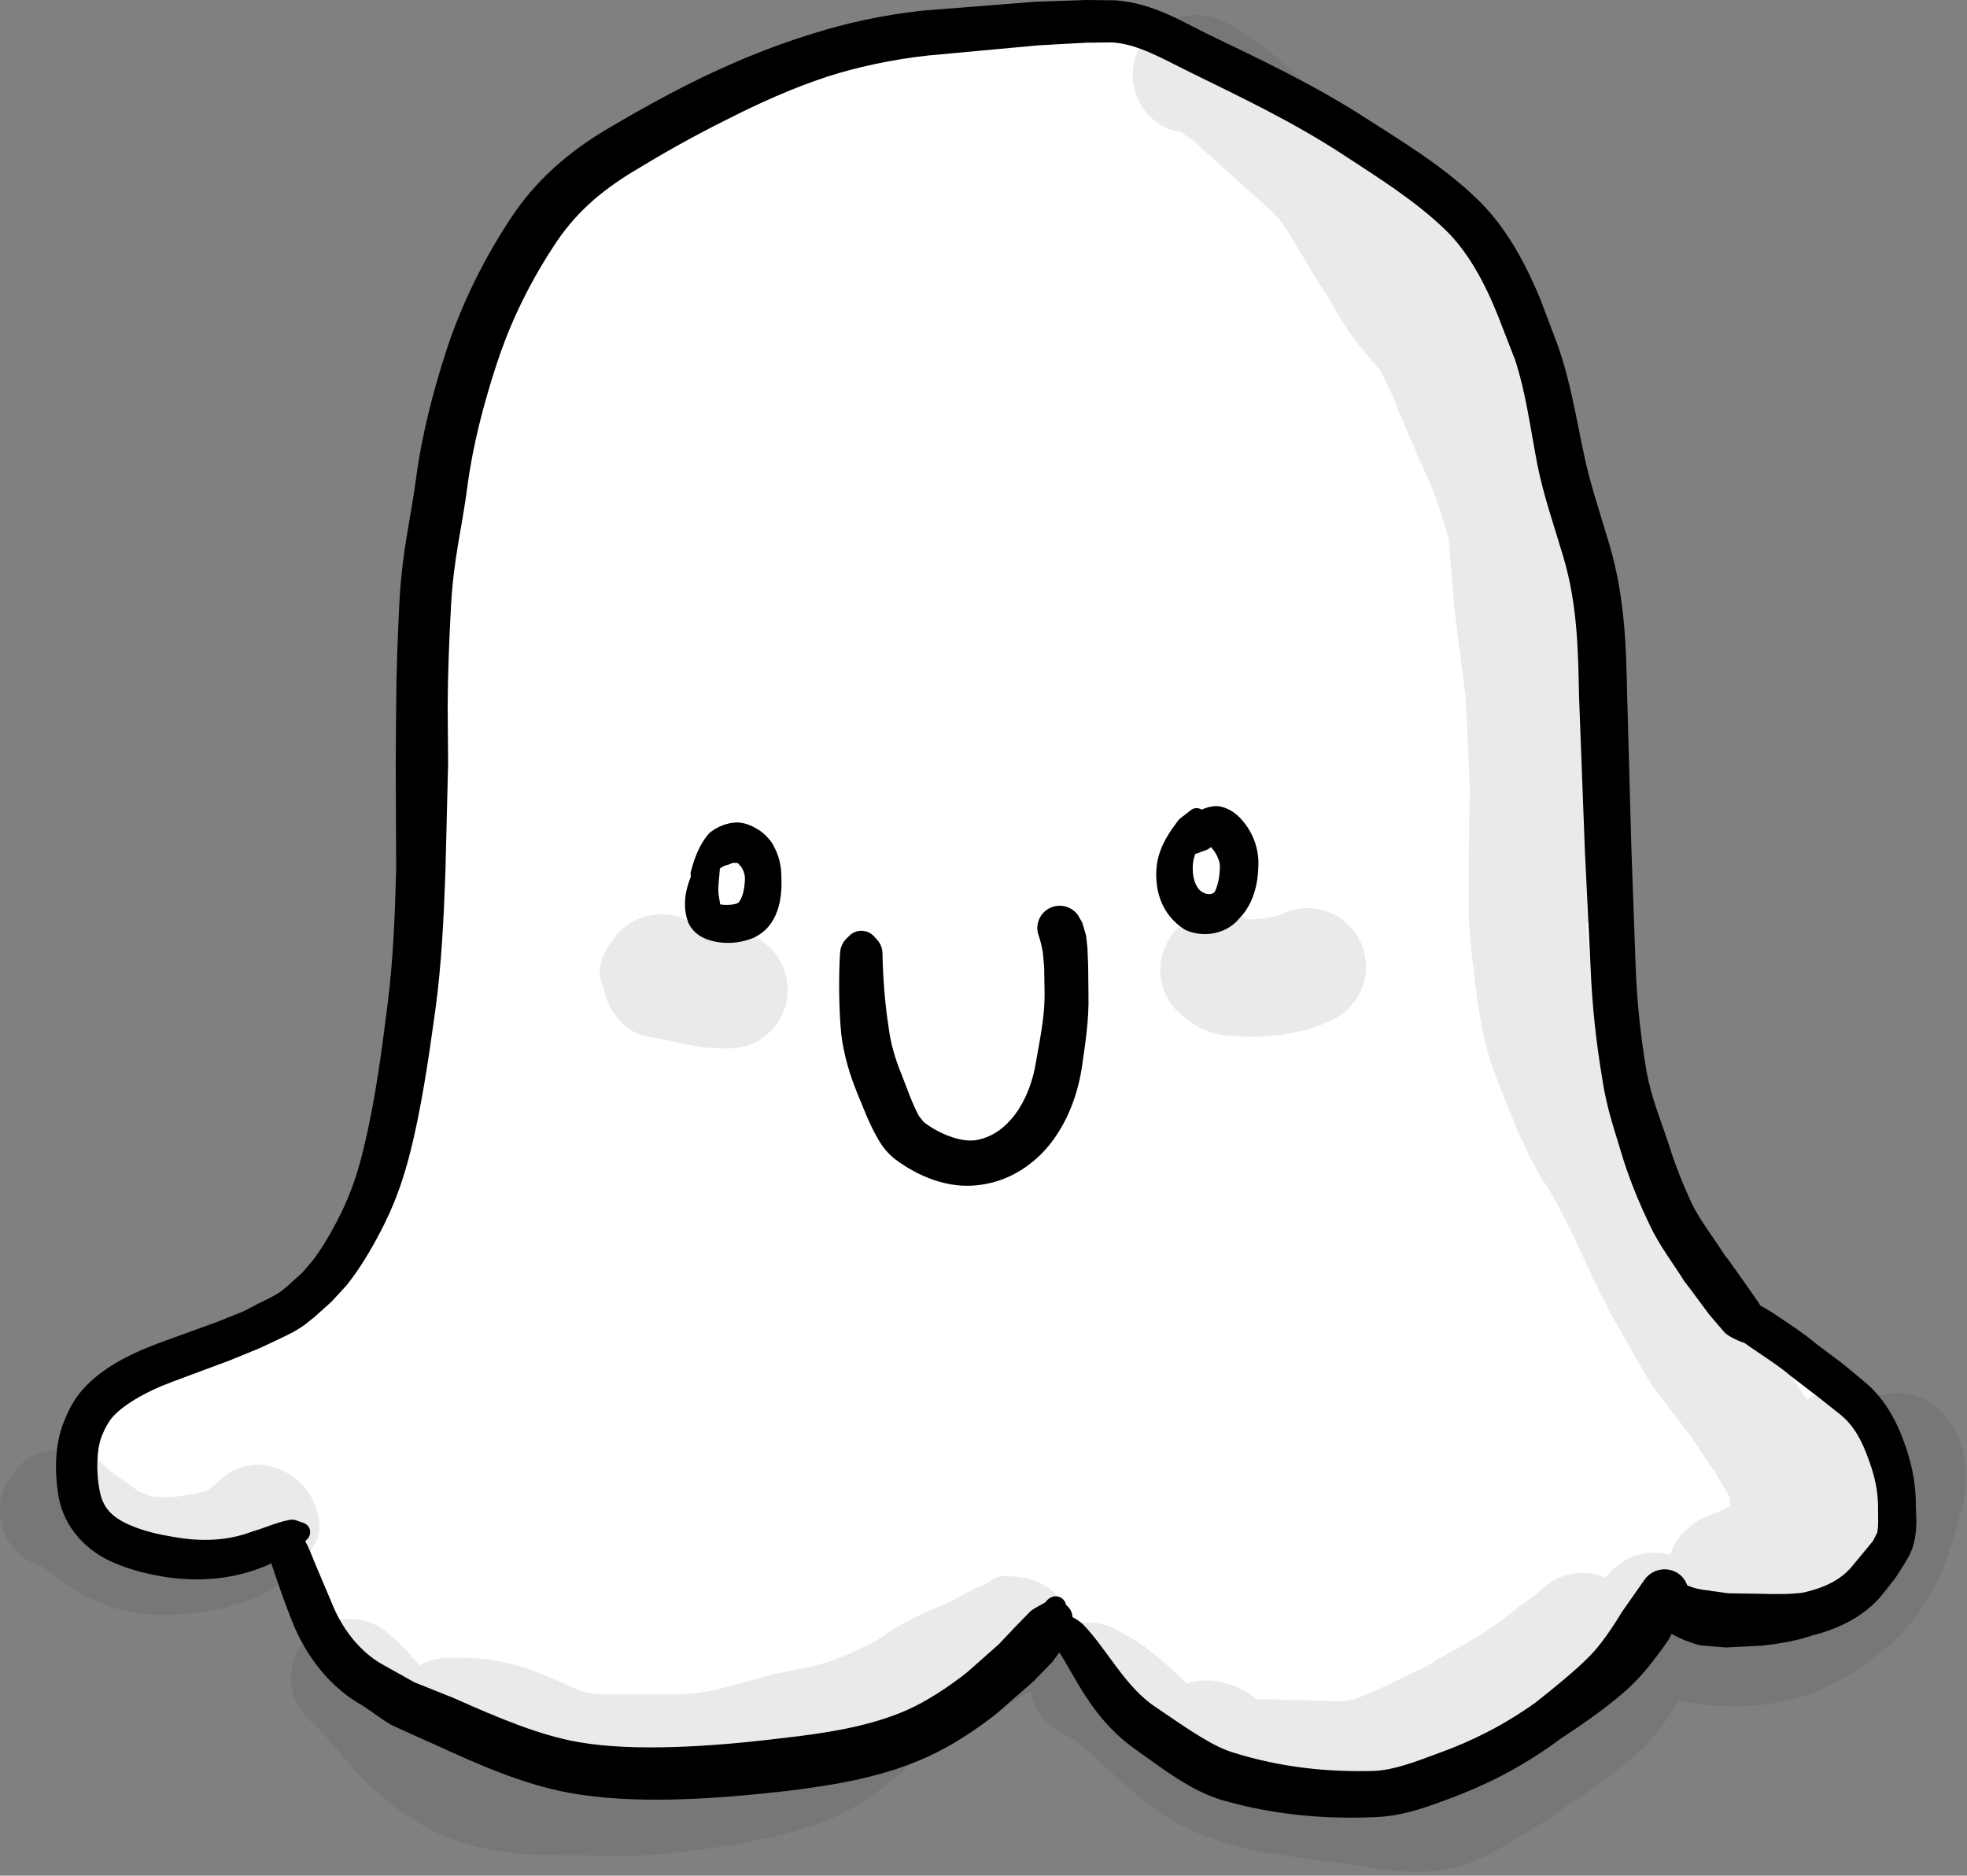 <svg width="279" height="266" viewBox="0 0 279 266" fill="none" xmlns="http://www.w3.org/2000/svg">
<rect x="0" y="0" width="279" height="266" fill="#808080" stroke="none"/>
<path d="M60.523 138.787C60.176 129.395 59.689 109.986 60.523 107.481V75.133L65.741 53.219L73.046 35.479L93.916 16.696L136.7 4.174H161.744L174.266 9.392L201.397 24.001L214.963 40.697L221.224 64.698L227.485 85.568L228.528 111.655L231.659 154.439L241.051 177.397L251.486 187.832L266.095 200.354L269.225 212.876L264.008 224.354L251.486 230.615L235.833 227.485L213.919 249.399L188.875 254.616L161.744 245.225L149.222 230.615L141.917 238.964L116.873 250.442L77.22 249.399L49.045 236.877L39.653 218.093L25.044 221.224L15.653 218.093L10.435 210.789L13.566 198.267L30.262 190.962L44.871 182.614L51.132 172.179L60.523 138.787Z" fill="white"/>
<g style="mix-blend-mode:darken" opacity="0.42">
<path d="M86.726 143.107C88.855 146.676 91.38 146.884 92.361 147.093L93.008 147.197L94.928 147.573C95.617 147.657 99.102 148.846 103.714 148.679C108.306 148.512 111.896 144.672 111.729 140.081C111.562 135.489 107.721 131.9 103.13 132.067C102.4 132.087 100.96 131.712 98.81 131.357C95.199 128.623 90.065 129.27 87.269 132.839C84.201 136.741 85.056 138.682 85.599 140.081C85.724 140.895 86.016 141.938 86.726 143.128V143.107Z" fill="#22262A" fill-opacity="0.23"/>
</g>
<g style="mix-blend-mode:darken" opacity="0.42">
<path d="M42.44 222.121C42.627 221.933 42.44 223.394 44.234 219.659C44.652 218.803 46.53 216.925 44.13 212.271C42.773 209.641 39.706 208.076 37.806 207.825C36.074 207.596 35.114 207.888 34.467 208.055C33.278 208.389 32.902 208.66 32.589 208.848C31.775 209.307 31.128 209.891 30.544 210.559C30.669 210.413 30.773 210.288 30.752 210.309C30.773 210.288 30.815 210.246 30.794 210.267L29.834 211.102C29.646 211.269 29.667 211.269 29.73 211.248L28.707 211.582L27.872 211.811L25.263 212.229C23.594 212.375 22.049 212.333 21.402 212.187L19.712 211.519L16.456 209.224C16.227 209.057 15.872 208.681 15.12 208.18C15.058 208.117 14.995 208.013 14.933 207.95C13.555 206.594 12.366 206.176 11.573 205.926C9.799 205.362 8.004 205.467 6.376 206.01C5.416 206.051 3.663 206.385 1.597 209.328C1.534 209.411 1.492 209.474 1.43 209.557V209.599C-1.137 213.398 -0.156 218.552 3.642 221.12C4.372 221.62 5.165 221.933 5.979 222.184L6.063 222.246H6.021L5.771 222.163L5.896 222.205L6.063 222.246L6.877 222.852C7.712 223.436 9.277 224.793 11.677 226.108C13.43 227.068 15.434 227.923 17.729 228.445C21.194 229.238 24.22 229.05 26.703 228.842C28.582 228.675 30.251 228.382 31.712 228.048L33.695 227.506C34.53 227.255 35.678 226.921 37.159 226.191C38.745 225.398 39.831 224.48 40.624 223.812L41.918 222.685L42.44 222.205V222.121ZM6.376 222.246H6.334C6.334 222.246 6.459 222.267 6.522 222.288L6.376 222.246ZM7.837 222.455C7.837 222.455 7.753 222.455 7.691 222.455C7.753 222.455 7.795 222.455 7.858 222.455H7.837ZM28.999 213.084V213.043L29.062 212.938C29.062 212.938 29.02 213.043 28.999 213.084ZM40.248 223.603C40.248 223.603 40.123 223.624 39.977 223.687C40.248 223.582 40.52 223.478 40.77 223.332C40.624 223.394 40.352 223.54 40.248 223.603Z" fill="#22262A" fill-opacity="0.23"/>
</g>
<g style="mix-blend-mode:darken" opacity="0.42">
<path d="M169.372 145.298C171.313 146.509 172.836 146.696 173.817 146.843L176.489 147.01H178.179C181.101 146.926 184.941 146.613 189.094 144.568C193.227 142.543 194.917 137.555 192.893 133.444C190.868 129.312 185.88 127.621 181.769 129.646C181.122 129.959 179.16 130.334 177.741 130.376H176.99C173.275 128.247 168.495 129.27 166.033 132.86C163.445 136.658 164.405 141.834 168.203 144.422L169.393 145.277L169.372 145.298Z" fill="#22262A" fill-opacity="0.23"/>
</g>
<g style="mix-blend-mode:darken" opacity="0.42">
<path d="M278.69 207.637C278.648 207.178 278.419 203.442 275.768 200.729C275.267 200.228 275.998 200.917 275.351 200.249C273.013 197.766 270.175 197.494 268.651 197.578C267.295 197.641 266.481 197.933 265.834 198.204C265.25 197.87 264.54 197.557 263.663 197.286C261.263 196.555 258.091 197.265 256.359 198.496L256.317 198.538L254.648 196.075L253.604 194.468L250.077 189.814L249.367 188.938L248.282 187.539L247.176 185.682L245.778 183.219C244.004 180.193 242.355 177.292 240.915 174.141C239.12 170.28 237.284 166.043 234.863 161.786L233.903 160.116C233.903 160.116 233.694 159.365 232.567 158.008L232.337 157.633C231.962 156.986 232.275 157.674 232.087 157.257L231.461 155.921L230.584 154.105L229.687 151.851L227.475 146.321C226.452 143.399 225.93 139.475 225.429 135.134L225.137 132.63L225.012 131.002C226.932 129.458 228.142 127.099 228.101 124.449V119.169L228.247 114.264L228.33 106.334V98.486C228.268 95.585 228.017 92.872 227.767 90.451C227.454 87.425 226.995 84.775 226.515 82.479L225.158 76.552L224.031 71.919C222.549 65.971 221.047 60.816 219.794 56.433L218.083 50.464C217.373 48.21 216.539 46.227 215.829 44.474L214.786 41.824L214.472 41.156L213.888 39.466L211.843 34.624L210.611 31.744C210.549 31.577 210.82 31.827 210.048 29.949C209.714 29.135 209.61 26.881 205.206 25.211C203.182 24.439 200.406 25.128 198.215 26.255C196.691 23.646 194.771 20.724 191.933 17.969C189.741 15.84 187.613 14.192 186.006 12.71C183.898 10.727 181.769 8.619 179.411 6.762L176.364 4.654C175.55 4.091 174.673 3.527 173.442 3.005C172.669 2.671 171.689 2.191 169.789 2.108C167.64 2.004 163.257 3.485 161.546 6.866C159.48 10.957 161.107 15.966 165.219 18.032C165.97 18.407 166.742 18.616 167.535 18.762L169.142 19.848L174.652 24.856L180.371 29.928C182.27 31.764 183.939 34.958 186.256 38.839L188.489 42.325C189.094 43.306 189.887 44.913 191.181 46.791C193.394 50.005 195.376 51.904 195.856 52.697L197.463 56.016L198.298 58.103L201.157 64.823C202.472 67.682 203.516 69.978 204.288 72.461C204.705 73.776 205.102 75.112 205.477 76.448C205.874 80.726 206.083 84.754 206.604 88.844L207.836 98.424L208.107 103.078L208.462 111.822L208.316 122.529V130.355L208.65 134.508L208.963 137.096C209.484 141.562 210.027 146.634 211.843 151.831L214.431 158.321L215.328 160.554L216.685 163.393L217.102 164.311L218.062 166.043C218.375 166.586 218.146 166.711 219.44 168.193L219.794 168.819L220.462 170.009C222.341 173.327 224.031 177.167 225.909 181.174C227.725 185.077 229.666 188.458 231.482 191.588L232.796 193.905L234.362 196.534L236.699 199.623L237.179 200.228L239.913 203.818L240.831 205.216L243.336 208.91L243.774 209.641L245.131 211.958C245.423 212.521 245.319 212.229 245.36 212.417V213.627L243.983 214.316L243.357 214.587C242.96 214.754 243.461 214.399 241.875 215.13C241.291 215.401 240.602 215.735 239.642 216.549C238.891 217.175 237.534 218.385 236.887 220.535C233.36 219.512 230.772 221.057 229.708 221.808C228.518 222.664 228.08 223.248 227.725 223.728C224.803 222.497 221.318 222.977 218.855 225.252C217.624 226.4 216.33 227.13 213.972 229.029L212.928 229.864L211.655 230.72L209.839 231.951L208.316 232.828L206.917 233.683L206.02 234.163L203.85 235.374L202.597 236.167C202.138 236.459 202.869 236 202.451 236.23L201.637 236.668L200.928 236.981L199.926 237.44L198.841 237.983L197.568 238.609L194.834 239.882L192.079 241.009L190.66 241.238C188.948 241.343 186.235 241.113 182.854 241.071L178.367 240.988L178.179 240.925C177.72 240.675 176.697 239.381 173.087 238.525C171.459 238.15 169.852 238.275 168.391 238.797C167.097 237.565 165.824 236.355 164.509 235.228L163.027 234.017C160.94 232.431 159.041 231.492 158.019 230.97C156.099 230.01 153.991 229.864 152.071 230.407C151.424 227.109 148.815 224.396 145.309 223.791C140.738 223.019 140.884 224.167 140.195 224.438L138.338 225.273L136.752 226.108C136.314 226.295 135.875 226.525 135.458 226.775L134.748 227.151L133.934 227.527L131.889 228.403C129.927 229.28 127.173 230.574 124.292 232.702L120.64 234.456C117.885 235.645 115.882 236.23 113.816 236.605C110.497 237.19 107.033 238.15 103.067 239.256C100.709 239.903 98.079 240.278 95.784 240.299H87.018C84.514 240.341 83.157 240.153 81.801 239.569C79.004 238.358 75.581 236.584 71.282 235.687C67.922 234.977 65.084 235.103 63.289 235.123C61.911 235.144 60.617 235.562 59.49 236.188L59.324 235.979C57.717 234.143 56.464 232.723 54.711 231.346C51.08 228.528 45.862 229.196 43.045 232.828C40.227 236.459 40.895 241.677 44.527 244.494L46.781 246.894L48.659 249.148C50.162 250.88 52.311 253.301 55.296 255.66C56.548 256.661 58.009 257.726 59.678 258.707C61.411 259.729 63.205 260.502 64.979 261.128C67.066 261.858 69.007 262.234 70.781 262.526C73.849 263.027 76.625 263.069 78.9 263.089L84.91 263.152H90.566C93.321 263.069 95.993 262.756 98.601 262.422C102.504 261.9 106.782 261.211 111.04 260.126C112.856 259.667 114.838 259.124 116.904 258.331C119.638 257.288 121.892 255.868 123.812 254.554C126.359 252.78 128.404 250.922 130.199 249.357L133.267 246.832L134.748 246.122L138.86 243.972L141.761 242.282C142.533 241.969 143.222 241.656 144.14 240.988L146.185 239.944C146.665 242.365 148.189 244.578 150.568 245.767C151.632 246.31 152.133 246.539 153.031 247.207L153.782 247.812C155.013 248.856 157.768 251.736 161.379 254.637C162.798 255.785 164.447 257.037 166.408 258.227C168.621 259.541 170.708 260.314 172.461 260.898C174.819 261.691 177.094 262.255 179.223 262.672L185.734 263.674L192.267 264.467L195.898 265.135L199.738 265.448C201.47 265.51 203.87 265.51 206.542 264.801C210.131 263.841 212.636 262.192 214.786 260.919L219.064 258.331L226.577 253.197C228.581 251.736 230.793 250.087 232.922 248.021C234.383 246.581 235.405 245.204 236.136 244.202C236.866 243.2 237.513 242.157 238.118 241.051C239.579 241.426 240.957 241.656 242.376 241.802C244.296 242.011 246.195 242.011 248.053 241.906C249.931 241.823 251.934 241.572 254.001 241.071C256.902 240.362 259.197 239.193 261.034 238.191C265.062 235.979 268.881 233.078 271.845 229.113C272.888 227.715 273.848 226.17 274.662 224.501C275.935 221.913 276.707 219.429 277.333 217.3L278.46 213.189C278.878 211.164 278.982 209.265 278.815 207.554L278.69 207.637Z" fill="#22262A" fill-opacity="0.23"/>
</g>
<path d="M173.233 114.41C173.003 114.348 172.795 114.327 172.565 114.327C171.793 114.327 171.104 114.515 170.457 114.828C169.977 114.515 169.351 114.536 168.892 114.911L167.494 115.996C167.327 116.122 167.181 116.268 167.055 116.435C165.991 117.896 164.572 119.732 164.113 122.445C163.654 125.722 164.488 129.666 168.162 131.9C170.937 133.131 174.172 132.296 175.8 130.23C177.845 128.143 178.451 125.242 178.492 122.633C178.555 120.171 177.616 117.875 176.009 116.122C175.341 115.412 174.443 114.703 173.233 114.41ZM172.21 126.557C171.856 126.891 171.209 126.891 170.624 126.557C169.81 126.181 169.101 124.825 169.184 122.863C169.184 122.278 169.33 121.694 169.539 121.089C169.685 121.047 169.852 121.026 169.998 120.964L170.562 120.734C170.916 120.65 171.271 120.504 171.563 120.296L171.772 120.15C171.772 120.15 171.835 120.171 171.876 120.191C171.835 120.191 171.814 120.191 171.876 120.275C172.377 120.755 172.983 121.944 173.024 122.696C173.087 124.344 172.586 126.139 172.21 126.599V126.557Z" fill="black"/>
<path d="M109.662 119.795C109.036 118.814 108.181 117.979 107.283 117.499C106.594 117.082 105.801 116.769 104.946 116.664C104.758 116.643 104.591 116.623 104.403 116.643C103.13 116.706 101.899 117.186 100.876 117.937C100.688 118.083 100.521 118.23 100.375 118.417C99.29 119.753 98.559 121.444 97.996 123.614C97.933 123.844 97.954 124.073 97.996 124.303C97.746 124.929 97.516 125.618 97.328 126.473C97.099 127.767 96.994 129.124 97.641 130.898C98.601 132.86 100.521 133.444 102.107 133.653C103.694 133.84 105.28 133.653 106.866 133.006C110.435 131.378 110.977 127.371 110.831 124.407C110.831 122.779 110.476 121.235 109.642 119.816L109.662 119.795ZM104.654 128.08C103.986 128.393 102.567 128.372 102.149 128.247L101.899 126.703C101.836 125.638 102.024 124.47 102.107 123.176C102.504 122.905 102.817 122.758 102.984 122.717C103.214 122.675 103.422 122.591 103.631 122.487L104.069 122.362C104.257 122.383 104.424 122.404 104.612 122.404V122.362L105.113 122.904C105.363 123.259 105.614 123.823 105.655 124.407C105.697 126.578 104.967 127.955 104.633 128.08H104.654Z" fill="black"/>
<path d="M154.241 134.404L154.053 132.693L153.511 130.856L152.926 129.833C152.092 128.602 150.505 128.122 149.107 128.686C147.479 129.353 146.707 131.19 147.375 132.818L147.521 133.298L147.73 134.112L147.917 135.072L148.105 137.18L148.168 141.02C148.168 144.275 147.521 147.302 146.937 150.62C146.102 156.025 142.95 161.097 138.213 161.723C136.168 161.952 133.121 160.784 131.013 159.114L130.345 158.279C129.51 156.798 128.654 154.377 127.861 152.331C127.047 150.349 126.338 148.136 126.025 145.59C125.503 142.314 125.232 138.369 125.169 135.197C125.169 134.487 124.877 133.778 124.397 133.256L123.917 132.734C123.019 131.816 121.538 131.753 120.578 132.609L120.014 133.152C119.513 133.673 119.221 134.341 119.158 135.072C118.95 138.515 118.971 142.668 119.304 146.509C119.68 149.702 120.578 152.519 121.558 154.94C122.31 156.714 123.228 159.302 124.522 161.493C125.085 162.516 125.899 163.58 126.985 164.415C130.199 166.815 134.519 168.673 138.964 168.047C143.305 167.504 146.853 165.02 149.191 161.932C151.507 158.864 152.843 155.191 153.427 151.538C153.865 148.366 154.492 144.881 154.387 140.957L154.345 136.992L154.241 134.383V134.404Z" fill="black"/>
<path d="M271.74 213.46C271.761 210.789 271.302 208.18 270.363 205.342C269.111 201.606 267.42 198.559 264.79 196.242L261.43 193.446L257.695 190.649C255.691 188.938 253.354 187.498 251.183 186.016L249.931 185.285L249.68 185.16C249.597 185.014 249.513 184.847 249.409 184.701L247.781 182.364L245.089 178.565L244.651 178.043C242.898 175.268 241.061 172.972 239.976 170.697C238.891 168.381 237.638 165.354 236.741 162.433C235.447 158.509 234.257 155.775 233.548 151.956C232.755 147.239 232.17 142.314 231.983 136.574L231.398 120.4L230.793 98.424C230.647 91.787 230.501 84.754 228.268 77.199C226.953 72.733 225.471 68.392 224.678 64.468C223.551 59.271 222.8 54.242 220.963 49.003L218.417 42.262C216.226 37.045 213.471 31.952 209.318 28.029C204.392 23.354 198.862 20.056 193.54 16.634C186.131 11.875 178.409 8.265 171.522 4.946C167.661 3.068 163.57 0.438 158.165 0.042L154.053 0L146.811 0.25L130.929 1.503C125.273 2.108 119.931 3.298 115.381 4.738C109.913 6.407 105.05 8.39 99.937 10.811C94.511 13.44 90.044 15.986 86.246 18.22C80.674 21.517 76.061 25.483 72.472 30.909C67.943 37.775 65.126 44.203 63.352 49.588C61.515 55.243 59.845 61.505 58.99 68.016C58.301 73.317 57.028 78.138 56.652 85.422C56.423 89.867 56.214 95.335 56.193 99.947L56.13 108.337L56.193 123.217C56.026 129.583 55.776 136.199 54.983 142.356C54.148 149.055 53.188 156.318 51.602 162.746C50.809 166.085 49.953 168.756 48.429 171.929C47.219 174.391 45.841 176.791 44.464 178.628L42.899 180.464L40.833 182.343L39.852 183.136C38.871 183.825 38.036 184.179 36.617 184.889L34.488 185.995L30.731 187.498L22.342 190.545C17.959 192.193 13.806 194.385 11.218 197.682C10.279 198.872 9.653 200.187 9.131 201.46C7.732 204.799 7.712 208.785 8.338 212.396C9.131 216.632 12.199 219.972 16.227 221.662C18.627 222.685 21.069 223.269 23.573 223.666C28.498 224.375 33.361 223.958 38.036 221.934L38.474 221.683C39.121 223.582 40.29 227.214 41.813 230.845C44.047 235.958 47.553 239.694 51.247 241.781C52.436 242.491 53.793 243.638 55.609 244.682L59.011 246.226L61.452 247.312C67.776 250.213 74.037 253.009 80.653 254.241C89.857 255.952 101.314 255.159 111.478 254.011C118.491 253.155 125.336 252.007 131.618 249.127C135.082 247.541 138.463 245.329 141.573 242.845L146.665 238.379L149.295 235.666L150.255 234.351C152.321 237.419 154.7 243.325 160.398 247.625C165.198 251.047 168.746 253.844 173.17 255.242C180.538 257.392 187.863 258.018 195.042 257.705C199.3 257.559 203.015 256.035 206.396 254.783C211.655 252.759 216.622 250.108 221.276 246.644C224.261 244.661 227.662 242.365 230.522 239.84C232.713 237.92 234.675 235.436 236.657 232.577L237.096 231.722C238.285 232.389 239.517 232.869 240.748 233.245C240.915 233.287 241.061 233.329 241.228 233.349L244.797 233.642L249.889 233.391C252.728 233.078 255.086 232.619 256.943 231.972C261.076 230.929 264.519 229.113 266.898 226.254L268.818 223.833L270.196 221.662C270.655 220.932 271.156 220.034 271.448 218.928C272.012 216.737 271.761 214.775 271.74 213.481V213.46ZM266.189 217.488L265.688 218.511L264.227 220.285L262.516 222.351C260.95 224.083 258.884 225.148 255.795 225.857C254.147 226.087 252.206 226.107 249.472 226.024L245.131 225.961L242.731 225.627C242.564 225.586 242.397 225.565 242.23 225.544C241.207 225.461 240.247 225.231 239.35 224.855H239.329C239.078 224.167 238.661 223.561 238.035 223.144C236.428 222.08 234.278 222.518 233.214 224.104L230.021 228.654C228.622 230.991 227.036 233.245 225.68 234.664C223.468 236.96 220.42 239.36 217.791 241.468C213.387 244.599 208.942 246.873 204.121 248.606C200.761 249.858 197.672 251.047 194.896 251.152C188.26 251.34 181.727 250.651 175.111 248.606C172.252 247.792 169.038 245.6 164.092 242.219C159.563 239.297 157.121 233.976 153.573 230.323C152.947 229.781 152.467 229.509 152.133 229.342C152.092 228.967 152.008 228.612 151.82 228.299C151.653 228.028 151.445 227.798 151.215 227.61C151.173 227.464 151.131 227.297 151.048 227.151C150.631 226.421 149.712 226.17 148.982 226.588C148.69 226.754 148.439 227.005 148.231 227.276C148.231 227.276 148.189 227.276 148.168 227.297L146.77 228.09C146.436 228.278 146.144 228.508 145.893 228.779L143.764 230.97L141.677 233.182L137.169 237.169C134.394 239.36 131.451 241.259 128.717 242.491C123.52 244.786 117.447 245.788 110.643 246.539C100.897 247.729 89.836 248.439 82.03 247.061C76.521 246.101 70.698 243.639 64.416 240.842L61.661 239.736L58.781 238.588L54.461 236.167C51.977 234.852 49.285 232.243 47.469 228.299L44.694 221.746C44.214 220.598 43.838 219.533 43.295 218.573L43.525 218.344C43.671 218.219 43.775 218.073 43.859 217.885C44.193 217.196 43.901 216.361 43.191 216.027L41.855 215.568C41.563 215.505 41.271 215.505 40.979 215.568C39.1 215.944 37.493 216.716 35.865 217.175C32.38 218.511 28.644 218.699 24.512 217.947C22.363 217.592 20.422 217.133 18.543 216.34C15.809 215.192 14.557 213.752 14.119 211.352C13.597 208.681 13.722 205.425 14.432 203.672C14.87 202.608 15.287 201.835 15.747 201.23C17.228 199.373 20.588 197.39 24.429 195.971L32.61 192.924L36.888 191.171L39.246 190.065C40.499 189.459 41.772 188.917 43.233 187.873L44.589 186.788L47.01 184.618L49.16 182.28C50.955 180.047 52.541 177.397 53.939 174.725C55.797 171.198 56.965 167.984 57.946 164.353C59.762 157.465 60.805 150.015 61.745 143.274C62.642 136.741 62.955 129.917 63.184 123.489L63.56 108.295L63.498 100.052C63.519 95.585 63.727 90.201 63.978 85.839C64.332 79.223 65.543 74.799 66.294 68.997C67.066 63.111 68.611 57.268 70.364 51.883C71.929 47.02 74.413 41.198 78.545 34.895C81.446 30.408 84.994 27.236 89.898 24.272C93.572 22.039 97.829 19.576 103.026 16.988C107.847 14.546 112.292 12.543 117.322 10.873C121.496 9.538 126.463 8.432 131.68 7.868L147.312 6.428L154.116 6.052L157.768 6.011C161.525 6.282 164.822 8.306 168.975 10.331C175.863 13.712 183.334 17.26 190.284 21.788C195.648 25.295 200.74 28.467 205.039 32.62C208.211 35.709 210.549 39.987 212.49 44.829L214.911 51.069C216.434 55.744 217.019 60.44 218.062 65.908C218.96 70.395 220.546 74.903 221.798 79.161C223.718 85.735 223.843 92.037 223.968 98.632L224.803 120.713L225.596 136.825C225.826 142.898 226.452 148.116 227.266 152.999C227.955 157.549 229.186 160.784 230.292 164.561C231.336 167.817 232.713 171.052 233.923 173.577C235.405 176.749 237.388 179.254 238.911 181.717L239.746 182.802L242.439 186.433L244.588 188.938C244.776 189.146 245.006 189.313 245.256 189.46C245.945 189.877 246.675 190.211 247.447 190.461L248.053 190.9C250.223 192.381 252.414 193.78 253.938 195.094L257.862 198.1L261.076 200.646C262.85 202.128 264.018 204.027 265.124 207.199C265.98 209.578 266.335 211.415 266.377 213.439C266.377 215.088 266.481 216.591 266.231 217.488H266.189Z" fill="black"/>
</svg>
